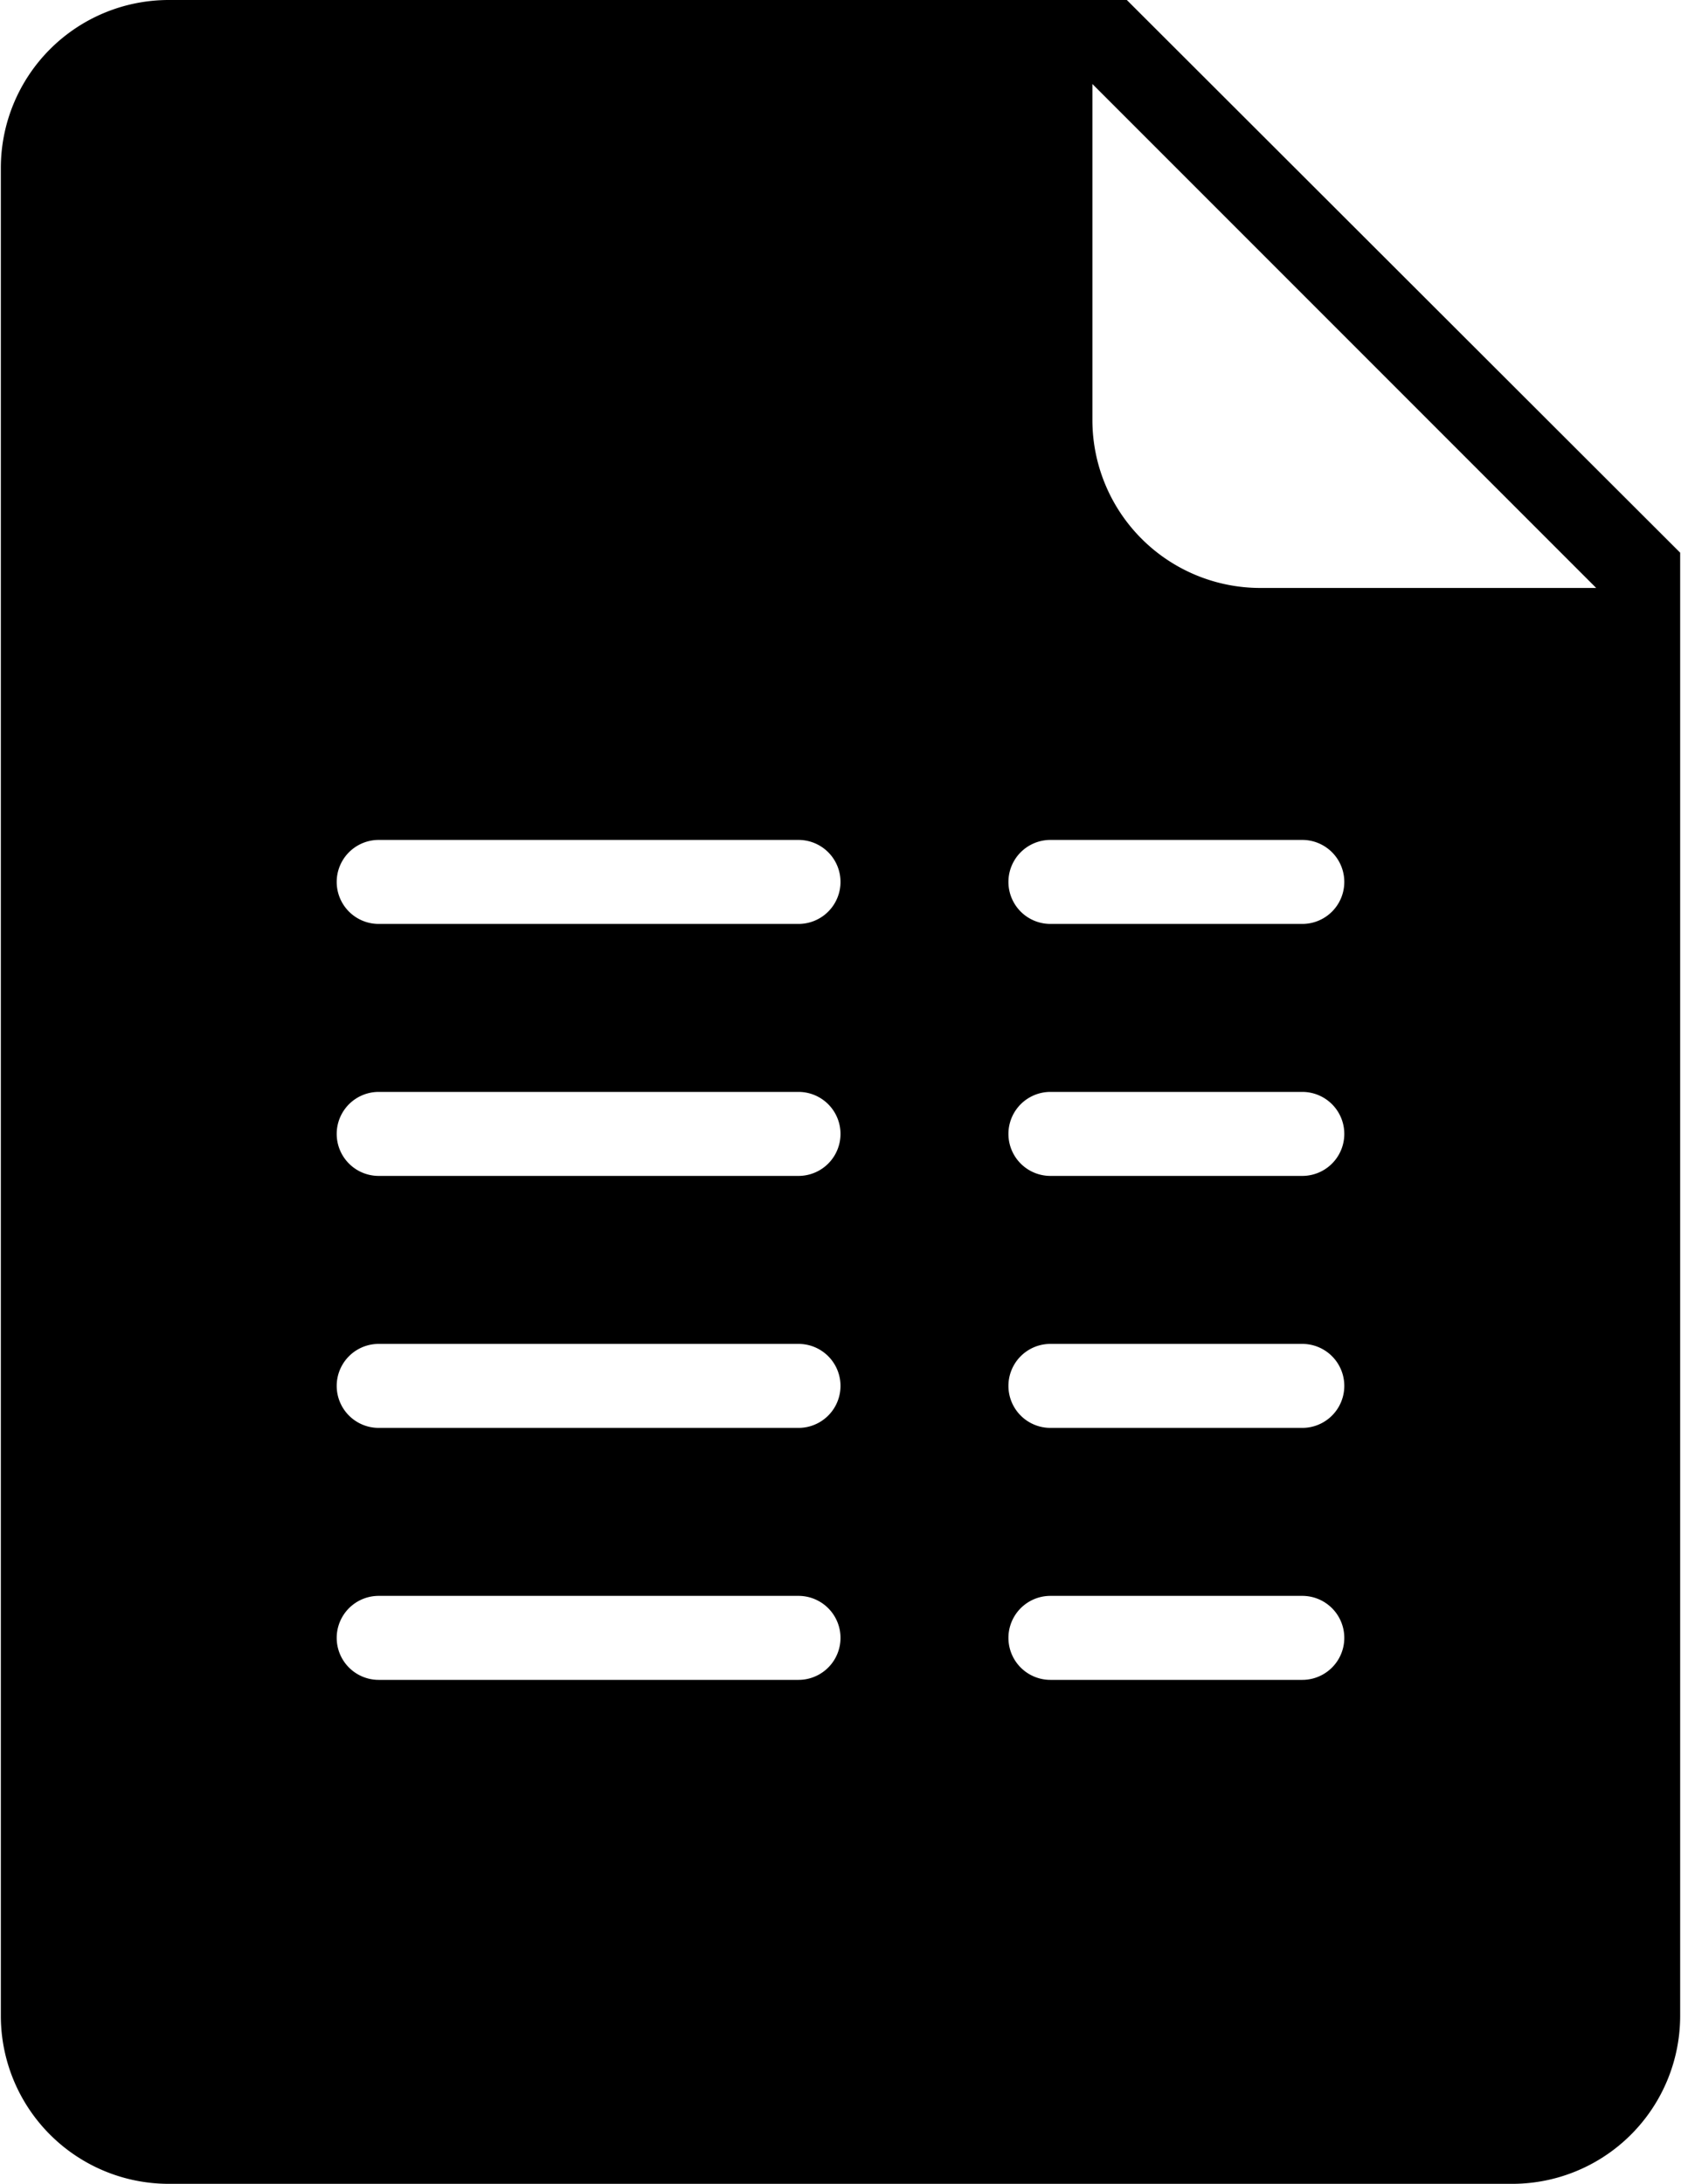 <svg xmlns="http://www.w3.org/2000/svg" width="0.77em" height="1em" viewBox="0 0 20 26"><path fill="currentColor" d="M13.41 0H2a2 2 0 0 0-2 2v22a2 2 0 0 0 2 2h16a2 2 0 0 0 2-2V6.58zM9.5 20h-5a.5.5 0 0 1 0-1h5a.5.5 0 0 1 0 1m0-3h-5a.5.5 0 0 1 0-1h5a.5.5 0 0 1 0 1m0-3h-5a.5.5 0 0 1 0-1h5a.5.5 0 0 1 0 1m0-3h-5a.5.5 0 0 1 0-1h5a.5.5 0 0 1 0 1m6 9h-3a.5.5 0 0 1 0-1h3a.5.5 0 0 1 0 1m0-3h-3a.5.5 0 0 1 0-1h3a.5.5 0 0 1 0 1m0-3h-3a.5.5 0 0 1 0-1h3a.5.5 0 0 1 0 1m0-3h-3a.5.5 0 0 1 0-1h3a.5.5 0 0 1 0 1M15 7a2 2 0 0 1-2-2V1l6 6z"/></svg>